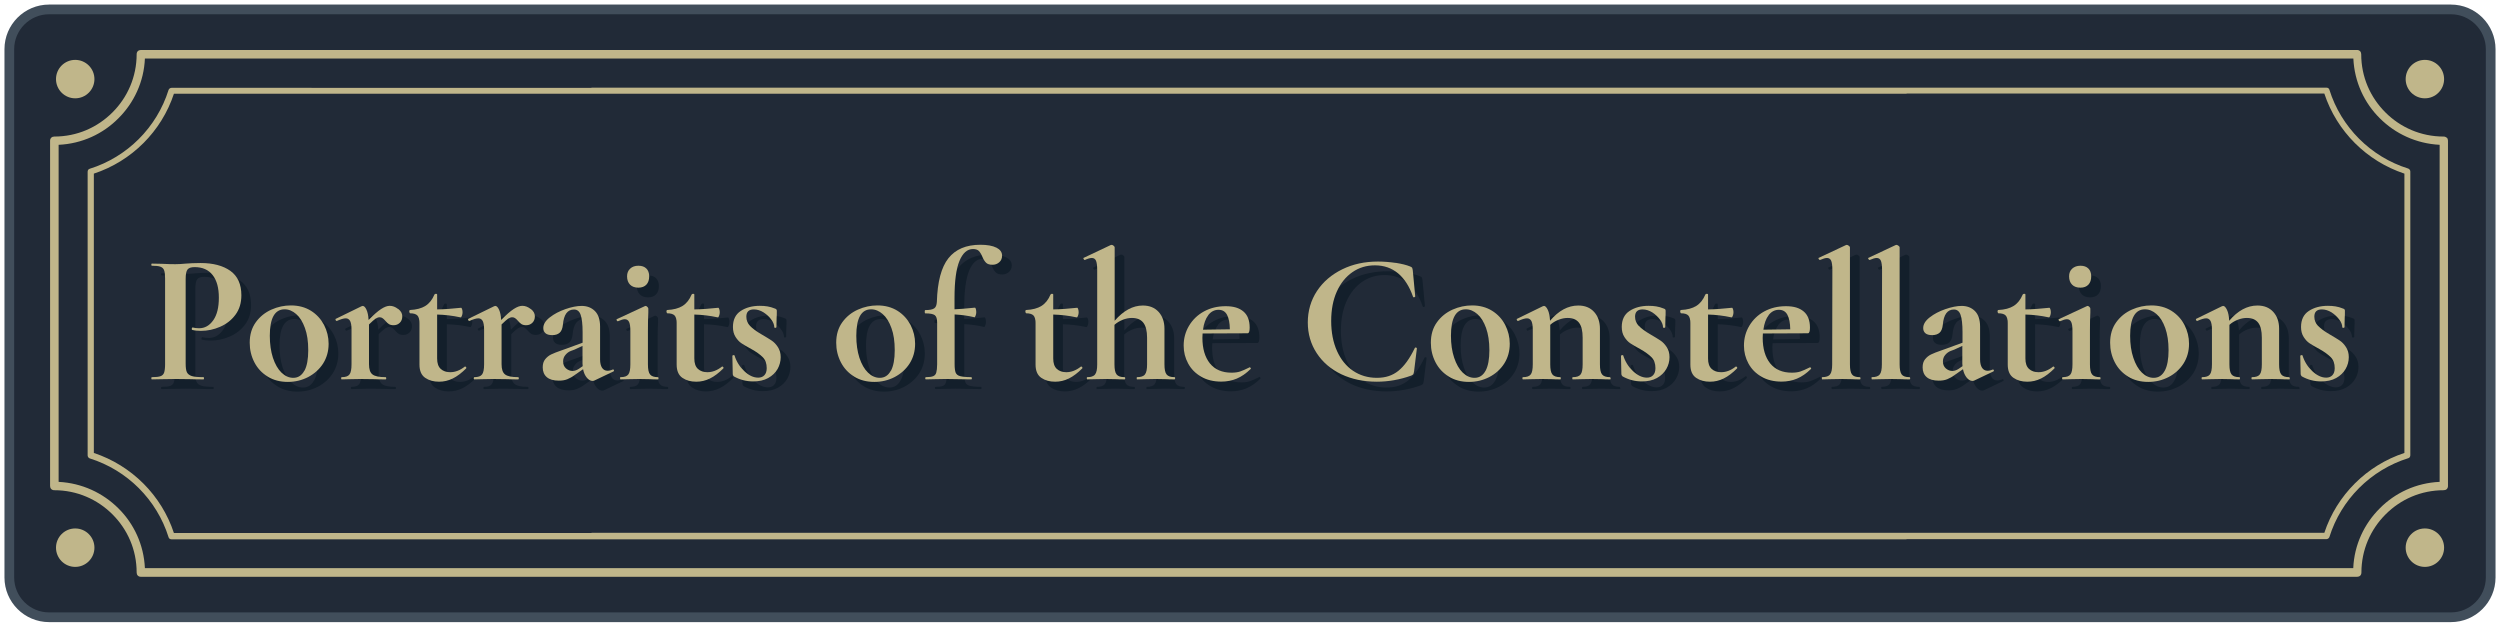 <?xml version="1.0" encoding="UTF-8"?>
<svg id="_レイヤー_2" xmlns="http://www.w3.org/2000/svg" width="257.59" height="64.56" version="1.1" viewBox="0 0 257.59 64.56">
  <!-- Generator: Adobe Illustrator 29.4.0, SVG Export Plug-In . SVG Version: 2.1.0 Build 152)  -->
  <g>
    <rect x=".96" y=".97" width="255.67" height="62.63" rx="4.1" ry="4.1" fill="#212a37"/>
    <path d="M252.53,64.1H5.06c-2.54,0-4.6-2.06-4.6-4.6V5.07c0-2.54,2.06-4.6,4.6-4.6h247.47c2.54,0,4.6,2.06,4.6,4.6v54.43c0,2.54-2.06,4.6-4.6,4.6ZM5.06,1.47c-1.99,0-3.6,1.62-3.6,3.6v54.43c0,1.98,1.61,3.6,3.6,3.6h247.47c1.99,0,3.6-1.62,3.6-3.6V5.07c0-1.98-1.62-3.6-3.6-3.6,0,0-247.47,0-247.47,0Z" fill="#414e5b"/>
  </g>
  <g>
    <path d="M240.01,9.24c-.04-.14-.17-.21-.31-.21H60.94v.02H17.68c-.14,0-.26.09-.31.21-1.21,3.87-4.26,6.92-8.13,8.13-.14.04-.21.17-.21.31v29.22c0,.14.09.26.21.31,3.87,1.21,6.92,4.26,8.13,8.13.04.14.17.21.31.21h178.76v-.02h43.26c.14,0,.26-.09.31-.21,1.21-3.87,4.26-6.92,8.13-8.13.14-.04.21-.17.21-.31v-29.22c0-.14-.09-.26-.21-.31-3.87-1.21-6.92-4.26-8.13-8.13h0ZM247.74,46.67c-3.89,1.28-6.97,4.35-8.25,8.23H60.95v.02H17.92c-1.28-3.89-4.36-6.96-8.25-8.25v-28.78c3.89-1.28,6.97-4.35,8.25-8.23h178.53v-.02h43.04c1.28,3.89,4.36,6.96,8.25,8.25v28.78h0Z" fill="#c0b68a"/>
    <path d="M252.09,14.19c-.08-.08-.19-.12-.31-.12-2.34,0-4.45-.94-6-2.49s-2.49-3.64-2.49-6c0-.11-.04-.23-.12-.31s-.19-.12-.31-.12H14.51c-.11,0-.23.04-.31.12s-.12.19-.12.31c0,2.34-.94,4.45-2.49,6s-3.64,2.49-6,2.49c-.11,0-.23.04-.31.12s-.12.19-.12.31v35.58c0,.11.04.23.12.31s.19.12.31.12c2.34,0,4.45.94,6,2.49s2.49,3.64,2.49,6c0,.11.04.23.12.31s.19.12.31.12h228.37c.11,0,.23-.04.31-.12s.12-.19.12-.31c0-2.34.94-4.45,2.49-6s3.64-2.49,6-2.49c.11,0,.23-.04.31-.12s.12-.19.12-.31V14.49c0-.11-.04-.23-.12-.31h-.02,0ZM251.36,49.65c-2.41.11-4.58,1.13-6.16,2.73-1.6,1.59-2.63,3.76-2.73,6.16H14.93c-.11-2.41-1.13-4.58-2.73-6.16-1.59-1.59-3.76-2.61-6.16-2.73V14.92c2.41-.11,4.58-1.13,6.16-2.73,1.6-1.59,2.63-3.76,2.73-6.16h227.55c.11,2.41,1.13,4.58,2.73,6.16,1.59,1.59,3.76,2.61,6.16,2.73v34.72h-.01Z" fill="#c0b68a"/>
  </g>
  <g>
    <g>
      <circle cx="7.75" cy="8.15" r="1.98" fill="#c0b68a"/>
      <circle cx="7.75" cy="56.43" r="1.98" fill="#c0b68a"/>
    </g>
    <g>
      <circle cx="249.85" cy="8.15" r="1.98" fill="#c0b68a"/>
      <circle cx="249.85" cy="56.43" r="1.98" fill="#c0b68a"/>
    </g>
  </g>
  <g>
    <path d="M20.26,39.36c.09.18.26.31.51.39.25.08.65.11,1.19.11.04,0,.06.04.06.12s-.02.11-.06.11c-.52,0-.93,0-1.22-.02l-1.66-.02-1.4.02c-.25.01-.6.02-1.03.02-.04,0-.06-.04-.06-.11s.02-.12.06-.12c.41,0,.7-.03.89-.1.18-.06.31-.19.37-.37.06-.18.1-.47.1-.85v-8.85c0-.38-.03-.66-.1-.84-.06-.18-.19-.3-.38-.37-.19-.07-.48-.1-.88-.1-.04,0-.06-.04-.06-.11s.02-.11.06-.11l1.01.02c.59.03,1.05.04,1.4.04.31,0,.67-.02,1.09-.06.17-.01.38-.03.63-.04s.55-.02.88-.02c1.3,0,2.32.27,3.08.81.75.54,1.13,1.38,1.13,2.51,0,.79-.2,1.46-.61,2.01-.41.55-.93.96-1.58,1.24-.64.28-1.3.42-1.98.42-.34,0-.64-.03-.9-.1-.03,0-.04-.03-.04-.1,0-.04,0-.08.03-.11.02-.04.04-.05.07-.04.19.05.41.08.65.08.59,0,1.07-.27,1.46-.82.39-.55.58-1.32.58-2.33s-.21-1.78-.64-2.33-1.05-.82-1.86-.82c-.36,0-.6.08-.73.25-.13.17-.19.49-.19.97v8.73c0,.41.04.7.13.89Z" fill="#131f2b"/>
    <path d="M28.58,39.8c-.59-.36-1.05-.85-1.37-1.47-.32-.62-.48-1.29-.48-2.02,0-.83.21-1.53.63-2.11.42-.58.96-1.01,1.61-1.3s1.32-.43,2.01-.43c.79,0,1.48.19,2.06.55.59.37,1.03.86,1.35,1.46.31.61.47,1.25.47,1.94,0,.76-.19,1.44-.57,2.04-.38.59-.9,1.05-1.54,1.39-.64.33-1.34.5-2.09.5-.79,0-1.48-.18-2.07-.54ZM32.37,39.2c.26-.49.39-1.19.39-2.11s-.11-1.66-.34-2.29c-.23-.64-.53-1.12-.9-1.44-.37-.32-.76-.49-1.19-.49-1.02,0-1.53.91-1.53,2.73,0,.85.11,1.61.32,2.26.22.66.51,1.17.88,1.53s.78.54,1.22.54c.5,0,.88-.25,1.14-.74Z" fill="#131f2b"/>
    <path d="M42.04,32.84c.27.21.41.46.41.75,0,.27-.08.49-.25.66-.17.17-.38.26-.65.26-.19,0-.35-.04-.47-.11-.12-.08-.25-.19-.37-.34-.11-.13-.21-.22-.3-.28-.08-.06-.18-.09-.3-.09-.13,0-.26.05-.41.14-.15.1-.37.3-.68.6v4.11c0,.51.12.86.36,1.04.24.19.69.28,1.34.28.05,0,.08.04.08.12s-.03.11-.08.11c-.45,0-.8,0-1.05-.02l-1.55-.02-1.13.02c-.19.01-.45.02-.78.02-.04,0-.06-.04-.06-.11s.02-.12.06-.12c.4,0,.66-.09.8-.28.14-.18.21-.53.21-1.04v-3.59c0-.39-.05-.68-.14-.87-.1-.18-.25-.28-.45-.28-.22,0-.52.09-.92.27h-.04s-.07-.03-.09-.1c-.02-.06-.02-.1,0-.11l2.66-1.3c.08-.03.12-.04.13-.04.14,0,.27.13.39.39s.19.61.22,1.06c.52-.54.95-.91,1.29-1.13.34-.22.63-.33.89-.33.29,0,.58.11.85.32Z" fill="#131f2b"/>
    <path d="M48.91,38.76c.05,0,.09.03.12.08.03.05.03.09,0,.12-.47.47-.93.82-1.38,1.04-.45.22-.92.33-1.41.33-.56,0-1.04-.13-1.43-.4s-.59-.72-.59-1.36v-4.24c0-.4-.07-.67-.21-.82-.14-.15-.4-.23-.76-.23-.01,0-.03-.02-.05-.06-.02-.04-.03-.08-.03-.11,0-.05,0-.09.02-.12.01-.03.03-.05.06-.05.65-.03,1.18-.17,1.58-.42.4-.25.71-.64.93-1.17.03-.05.08-.08.16-.08s.12.03.12.08v1.53c.74-.01,1.57-.07,2.48-.17.03,0,.05.05.09.14.03.1.05.2.05.32,0,.13-.02.25-.07.37-.04.12-.09.18-.14.16-.83-.18-1.63-.27-2.41-.29v4.53c0,.48.12.84.37,1.07.25.23.58.34.98.34.51,0,1.01-.19,1.49-.57l.04-.02Z" fill="#131f2b"/>
    <path d="M55.7,32.84c.27.21.41.46.41.75,0,.27-.08.49-.25.66-.17.17-.38.26-.65.26-.19,0-.35-.04-.47-.11-.12-.08-.25-.19-.37-.34-.11-.13-.21-.22-.3-.28-.08-.06-.18-.09-.3-.09-.13,0-.26.05-.41.14-.15.1-.37.3-.68.6v4.11c0,.51.12.86.36,1.04.24.19.69.28,1.34.28.05,0,.08.04.08.12s-.03.11-.08.11c-.45,0-.8,0-1.05-.02l-1.55-.02-1.13.02c-.19.01-.45.02-.78.02-.04,0-.06-.04-.06-.11s.02-.12.06-.12c.4,0,.66-.09.8-.28.14-.18.21-.53.21-1.04v-3.59c0-.39-.05-.68-.14-.87-.1-.18-.25-.28-.45-.28-.22,0-.52.09-.92.27h-.04s-.07-.03-.09-.1c-.02-.06-.02-.1,0-.11l2.66-1.3c.08-.03.12-.04.13-.04.14,0,.27.13.39.39s.19.61.22,1.06c.52-.54.95-.91,1.29-1.13.34-.22.63-.33.89-.33.29,0,.58.11.85.32Z" fill="#131f2b"/>
    <path d="M64.16,39.06c.05,0,.09.03.1.09.02.06,0,.1-.05.12l-1.97.94c-.05.03-.11.04-.19.04-.2,0-.4-.11-.58-.33-.19-.22-.32-.51-.39-.88l-.82.57c-.29.22-.57.37-.82.47s-.54.14-.86.14c-.55,0-.96-.12-1.24-.36-.28-.24-.42-.58-.42-1.01,0-.34.08-.62.25-.83.17-.21.37-.38.62-.5.25-.12.6-.26,1.04-.41l.48-.17,1.72-.63v-1.09c0-.81-.07-1.41-.2-1.78-.13-.37-.36-.55-.68-.55-.68,0-1.06.52-1.15,1.57-.04.38-.15.66-.33.82-.19.17-.44.25-.77.25s-.55-.07-.7-.2c-.15-.13-.22-.31-.22-.53,0-.38.22-.75.67-1.1.45-.35.98-.63,1.61-.85.63-.22,1.19-.33,1.67-.33.56,0,1.02.18,1.37.53.35.35.53.88.53,1.6v3.38c0,.37.07.66.2.86.13.2.32.31.56.31.18,0,.36-.04.55-.13h.02ZM61.04,38.72c-.01-.05-.02-.13-.02-.25v-1.83l-.82.38s-.17.06-.38.14c-.22.08-.4.22-.56.41-.16.19-.24.41-.24.67,0,.31.1.54.3.72.2.17.42.26.68.26.2,0,.41-.07.63-.21l.42-.29Z" fill="#131f2b"/>
    <path d="M64.88,39.98c0-.08.02-.12.06-.12.4,0,.66-.09.8-.28.14-.18.21-.53.21-1.04v-3.42c0-.43-.04-.75-.13-.94-.09-.19-.24-.29-.44-.29-.17,0-.4.07-.71.21h-.02c-.05,0-.09-.03-.11-.1-.03-.07-.02-.11.02-.12l2.89-1.34.06-.02c.06,0,.13.03.19.1.06.06.1.12.1.17v.42c-.03.51-.04,1.13-.04,1.87v3.46c0,.51.07.86.22,1.04.15.19.42.28.81.28.04,0,.06.04.06.12s-.02.11-.06.11c-.33,0-.59,0-.78-.02l-1.15-.02-1.13.02c-.19.01-.45.02-.78.02-.04,0-.06-.04-.06-.11ZM65.92,30.33c-.2-.2-.31-.49-.31-.86,0-.33.11-.6.32-.79.21-.2.49-.3.85-.3s.63.1.82.29c.19.19.29.46.29.8,0,.37-.1.66-.29.86-.19.2-.47.31-.82.31s-.66-.1-.86-.31Z" fill="#131f2b"/>
    <path d="M75.41,38.76c.05,0,.09.03.12.08.03.05.03.09,0,.12-.47.47-.93.82-1.38,1.04-.45.22-.92.33-1.41.33-.56,0-1.04-.13-1.43-.4s-.59-.72-.59-1.36v-4.24c0-.4-.07-.67-.21-.82-.14-.15-.4-.23-.76-.23-.01,0-.03-.02-.05-.06-.02-.04-.03-.08-.03-.11,0-.05,0-.09.02-.12.01-.03.03-.05.06-.05.65-.03,1.18-.17,1.58-.42.4-.25.71-.64.93-1.17.03-.05.08-.08.16-.08s.12.03.12.08v1.53c.74-.01,1.57-.07,2.48-.17.03,0,.05.05.09.14.03.1.05.2.05.32,0,.13-.02.25-.07.37-.04.12-.09.18-.14.16-.83-.18-1.63-.27-2.41-.29v4.53c0,.48.12.84.37,1.07.25.23.58.34.98.34.51,0,1.01-.19,1.49-.57l.04-.02Z" fill="#131f2b"/>
    <path d="M78.29,34.59c.26.27.64.55,1.14.84.48.28.84.5,1.08.66s.45.38.64.67c.19.29.29.63.29,1.04,0,.43-.11.84-.32,1.22-.22.38-.54.69-.97.93s-.95.35-1.55.35c-.7,0-1.36-.17-1.99-.52-.08-.08-.11-.15-.11-.23l-.04-1.89s.03-.06.1-.07c.07,0,.11,0,.12.03.2.64.54,1.18,1.01,1.62.47.45.95.67,1.43.67.27,0,.48-.08.64-.25.16-.17.24-.41.24-.73,0-.47-.13-.84-.4-1.12-.27-.27-.66-.56-1.19-.85-.45-.24-.78-.44-1.01-.59-.23-.15-.43-.37-.61-.65-.18-.28-.27-.62-.27-1.03,0-.75.27-1.3.8-1.65s1.19-.53,1.97-.53c.29,0,.56.02.79.06s.5.11.79.23c.11.04.17.11.17.21,0,.32,0,.57-.02.75l-.02.96s-.04.06-.11.06-.11-.02-.11-.06c0-.24-.1-.51-.31-.79-.2-.29-.47-.53-.79-.74-.32-.2-.66-.31-1-.31-.52,0-.78.25-.78.75,0,.37.13.69.39.96Z" fill="#131f2b"/>
    <path d="M89.01,39.8c-.59-.36-1.05-.85-1.37-1.47-.32-.62-.48-1.29-.48-2.02,0-.83.21-1.53.63-2.11.42-.58.96-1.01,1.61-1.3s1.32-.43,2.01-.43c.79,0,1.48.19,2.06.55.59.37,1.03.86,1.35,1.46.31.61.47,1.25.47,1.94,0,.76-.19,1.44-.57,2.04-.38.59-.9,1.05-1.54,1.39-.64.33-1.34.5-2.09.5-.79,0-1.48-.18-2.07-.54ZM92.8,39.2c.26-.49.39-1.19.39-2.11s-.11-1.66-.34-2.29c-.23-.64-.53-1.12-.9-1.44-.37-.32-.76-.49-1.19-.49-1.02,0-1.53.91-1.53,2.73,0,.85.11,1.61.32,2.26.22.66.51,1.17.88,1.53s.78.54,1.22.54c.5,0,.88-.25,1.14-.74Z" fill="#131f2b"/>
    <path d="M103.66,26.51c.39.2.59.47.59.83,0,.29-.1.52-.3.69-.2.17-.42.25-.68.25-.31,0-.53-.07-.67-.21s-.27-.34-.38-.61c-.11-.27-.24-.47-.36-.6-.13-.13-.33-.2-.61-.2-.59,0-1.05.41-1.39,1.22-.34.82-.51,2.09-.51,3.82v1.17c.4-.01,1.1-.07,2.1-.17.04,0,.07.05.1.14.02.1.04.2.04.32,0,.13-.02.25-.07.37-.04.12-.09.18-.12.16-.61-.15-1.29-.25-2.04-.29v5.14c0,.39.04.68.11.86.08.18.23.3.47.36.24.06.61.1,1.12.1.05,0,.08.04.08.12s-.03.11-.08.11l-1.32-.02c-.29-.01-.73-.02-1.3-.02l-1.17.02c-.2.01-.49.02-.86.02-.05,0-.08-.04-.08-.11s.03-.12.08-.12c.33,0,.58-.03.74-.1.16-.06.27-.19.32-.37s.09-.47.09-.85v-4.3c0-.39-.08-.65-.25-.77s-.49-.18-.97-.18c-.04,0-.06-.06-.06-.17s.02-.17.06-.17c.45,0,.75-.06.92-.18s.25-.34.27-.66c.06-2.08.46-3.58,1.19-4.5.73-.92,1.82-1.39,3.29-1.39.71,0,1.27.1,1.66.3Z" fill="#131f2b"/>
    <path d="M112.39,38.76c.05,0,.09.03.12.08.03.05.03.09,0,.12-.47.47-.93.82-1.38,1.04-.45.22-.92.33-1.41.33-.56,0-1.04-.13-1.43-.4s-.59-.72-.59-1.36v-4.24c0-.4-.07-.67-.21-.82-.14-.15-.4-.23-.76-.23-.01,0-.03-.02-.05-.06-.02-.04-.03-.08-.03-.11,0-.05,0-.09.02-.12.01-.03.03-.05.06-.05.65-.03,1.18-.17,1.58-.42.4-.25.71-.64.93-1.17.03-.05.08-.08.16-.08s.12.03.12.08v1.53c.74-.01,1.57-.07,2.48-.17.03,0,.05.05.09.14.03.1.05.2.05.32,0,.13-.02.25-.07.37-.04.12-.09.18-.14.16-.83-.18-1.63-.27-2.41-.29v4.53c0,.48.12.84.37,1.07.25.23.58.34.98.34.51,0,1.01-.19,1.49-.57l.04-.02Z" fill="#131f2b"/>
    <path d="M122.08,39.98c0,.08-.03.11-.08.11-.33,0-.6,0-.8-.02l-1.11-.02-1.15.02c-.19.01-.45.02-.78.02-.03,0-.04-.04-.04-.11s.01-.12.04-.12c.39,0,.67-.09.81-.28.15-.18.22-.53.22-1.04v-2.75c0-.69-.13-1.2-.38-1.53-.25-.33-.65-.5-1.18-.5-.31,0-.62.06-.95.19-.32.13-.61.3-.85.52v4.07c0,.51.07.86.22,1.04.15.19.42.28.81.28.05,0,.08.04.08.12s-.03.11-.08.11c-.33,0-.6,0-.8-.02l-1.11-.02-1.15.02c-.19.01-.45.02-.78.02-.03,0-.04-.04-.04-.11s.01-.12.04-.12c.39,0,.67-.09.81-.28.15-.18.22-.53.22-1.04v-9.71c0-.45-.04-.76-.12-.96-.08-.19-.23-.29-.43-.29-.18,0-.42.07-.73.21h-.02s-.07-.04-.1-.1c-.03-.07-.04-.11,0-.12l2.79-1.32.1-.02c.06,0,.13.03.2.09.07.06.11.11.11.16v7.57c.9-1.04,1.87-1.57,2.9-1.57.69,0,1.23.22,1.63.66.4.44.6,1.02.6,1.73v3.67c0,.51.07.86.22,1.04.15.19.42.28.81.28.05,0,.08.04.08.12Z" fill="#131f2b"/>
    <path d="M129.77,38.83s.05.03.09.08c.03.05.04.09,0,.11-.47.46-.95.79-1.43.99-.48.2-1.01.31-1.59.31-.8,0-1.5-.17-2.08-.51-.59-.34-1.03-.79-1.34-1.36-.31-.57-.46-1.18-.46-1.84,0-.74.18-1.42.55-2.04.37-.62.88-1.12,1.54-1.48.66-.36,1.4-.54,2.23-.54s1.4.18,1.83.54c.43.36.65.91.65,1.66,0,.4-.07.59-.21.59l-4.64.02c-.01.09-.02.24-.02.44,0,1.12.26,2,.77,2.64.52.64,1.26.96,2.23.96.34,0,.64-.04.88-.12.24-.08.56-.22.96-.42l.04-.02ZM125.5,33.47c-.28.36-.46.86-.55,1.5l2.77-.04c-.01-.65-.11-1.15-.29-1.49-.18-.34-.47-.52-.88-.52s-.77.18-1.05.54Z" fill="#131f2b"/>
    <path d="M144.8,28.08c.62.1,1.11.22,1.48.37.11.04.19.09.22.14.03.06.05.16.07.3l.25,2.66s-.03.06-.1.08-.11,0-.13-.06c-.36-1.04-.87-1.84-1.53-2.4-.66-.55-1.46-.83-2.39-.83-.87,0-1.64.23-2.32.7-.68.47-1.22,1.13-1.61,2-.39.87-.58,1.88-.58,3.04s.2,2.2.6,3.09.96,1.57,1.66,2.04,1.52.72,2.44.72,1.62-.24,2.22-.72,1.17-1.26,1.7-2.36c.01-.04.05-.05.11-.04s.1.04.1.08l-.29,2.37c-.03.15-.05.25-.08.3-.03.04-.1.09-.21.14-1.17.42-2.36.63-3.55.63-1.36,0-2.58-.26-3.66-.77-1.08-.52-1.92-1.24-2.53-2.17-.61-.93-.92-1.99-.92-3.17s.32-2.29.95-3.24c.63-.95,1.5-1.69,2.6-2.23,1.1-.54,2.33-.8,3.68-.8.6,0,1.21.05,1.83.14Z" fill="#131f2b"/>
    <path d="M150.28,39.8c-.59-.36-1.05-.85-1.37-1.47s-.48-1.29-.48-2.02c0-.83.21-1.53.63-2.11.42-.58.96-1.01,1.61-1.3s1.32-.43,2.01-.43c.79,0,1.48.19,2.06.55.59.37,1.04.86,1.35,1.46.31.61.47,1.25.47,1.94,0,.76-.19,1.44-.57,2.04-.38.59-.89,1.05-1.54,1.39-.64.33-1.34.5-2.09.5-.79,0-1.48-.18-2.07-.54ZM154.07,39.2c.26-.49.39-1.19.39-2.11s-.12-1.66-.34-2.29c-.23-.64-.53-1.12-.9-1.44-.37-.32-.76-.49-1.19-.49-1.02,0-1.53.91-1.53,2.73,0,.85.11,1.61.33,2.26.22.66.51,1.17.88,1.53.37.36.78.54,1.22.54.5,0,.88-.25,1.14-.74Z" fill="#131f2b"/>
    <path d="M166.96,39.98c0,.08-.02.11-.06.11-.33,0-.59,0-.78-.02l-1.15-.02-1.11.02c-.2.01-.47.02-.8.02-.04,0-.06-.04-.06-.11s.02-.12.06-.12c.39,0,.66-.09.8-.28.14-.18.21-.53.21-1.04v-2.75c0-.69-.12-1.2-.37-1.53-.25-.33-.64-.5-1.17-.5-.31,0-.62.06-.95.19s-.61.3-.85.52v4.07c0,.51.07.86.22,1.04.15.19.42.28.81.28.04,0,.06.04.06.12s-.02.11-.06.11c-.33,0-.59,0-.78-.02l-1.15-.02-1.13.02c-.19.01-.45.02-.78.02-.04,0-.06-.04-.06-.11s.02-.12.06-.12c.39,0,.66-.09.8-.28.14-.18.21-.53.21-1.04v-3.59c0-.39-.05-.68-.14-.87-.1-.18-.25-.28-.45-.28-.22,0-.52.09-.92.27h-.04s-.07-.03-.09-.1c-.02-.06-.02-.1,0-.11l2.66-1.3c.08-.03.12-.04.13-.04.14,0,.27.14.4.41s.2.65.23,1.12c.88-1.04,1.85-1.57,2.91-1.57.69,0,1.23.22,1.63.66.4.44.6,1.02.6,1.73v3.67c0,.51.07.86.22,1.04.15.19.42.28.81.28.04,0,.06.04.06.12Z" fill="#131f2b"/>
    <path d="M169.87,34.59c.26.27.64.55,1.14.84.48.28.84.5,1.08.66.24.16.45.38.64.67s.29.63.29,1.04c0,.43-.11.84-.33,1.22s-.54.69-.97.93c-.43.24-.95.35-1.55.35-.7,0-1.36-.17-1.99-.52-.08-.08-.12-.15-.12-.23l-.04-1.89s.04-.06.11-.07c.07,0,.11,0,.12.03.2.64.54,1.18,1.01,1.62s.95.67,1.43.67c.27,0,.48-.08.64-.25.16-.17.24-.41.24-.73,0-.47-.13-.84-.4-1.12-.27-.27-.66-.56-1.18-.85-.45-.24-.78-.44-1.01-.59-.23-.15-.43-.37-.61-.65s-.27-.62-.27-1.03c0-.75.27-1.3.8-1.65s1.19-.53,1.97-.53c.29,0,.56.02.79.06.24.04.5.11.79.23.12.04.17.11.17.21,0,.32,0,.57-.02.75l-.02.96s-.04.06-.11.06-.12-.02-.12-.06c0-.24-.1-.51-.31-.79s-.47-.53-.79-.74c-.33-.2-.66-.31-1-.31-.52,0-.78.25-.78.75,0,.37.13.69.39.96Z" fill="#131f2b"/>
    <path d="M179.86,38.76c.05,0,.09.03.12.08.03.05.03.09,0,.12-.47.47-.93.82-1.38,1.04s-.92.33-1.41.33c-.56,0-1.04-.13-1.43-.4s-.59-.72-.59-1.36v-4.24c0-.4-.07-.67-.21-.82-.14-.15-.39-.23-.76-.23-.01,0-.03-.02-.05-.06-.02-.04-.03-.08-.03-.11,0-.05,0-.09.02-.12.01-.03.03-.05.06-.05.65-.03,1.18-.17,1.58-.42.4-.25.71-.64.93-1.17.03-.05.08-.08.16-.08s.12.03.12.08v1.53c.74-.01,1.57-.07,2.48-.17.03,0,.05.05.09.14.03.1.05.2.05.32,0,.13-.02.25-.07.37-.04.12-.09.18-.14.16-.83-.18-1.63-.27-2.41-.29v4.53c0,.48.12.84.37,1.07.25.23.58.34.98.34.51,0,1.01-.19,1.49-.57l.04-.02Z" fill="#131f2b"/>
    <path d="M187.5,38.83s.05.03.09.08c.03.05.04.09,0,.11-.47.46-.95.79-1.43.99-.48.2-1.01.31-1.59.31-.8,0-1.5-.17-2.08-.51-.59-.34-1.03-.79-1.34-1.36-.31-.57-.46-1.18-.46-1.84,0-.74.18-1.42.55-2.04.37-.62.88-1.12,1.54-1.48s1.4-.54,2.23-.54,1.4.18,1.83.54c.43.36.65.91.65,1.66,0,.4-.07.59-.21.59l-4.64.02c-.01.09-.02.24-.02.44,0,1.12.26,2,.77,2.64.52.64,1.26.96,2.23.96.34,0,.64-.04.88-.12.24-.08.56-.22.96-.42l.04-.02ZM183.24,33.47c-.28.36-.46.86-.55,1.5l2.77-.04c-.01-.65-.11-1.15-.29-1.49-.18-.34-.47-.52-.88-.52s-.77.18-1.05.54Z" fill="#131f2b"/>
    <path d="M188.71,39.98c0-.08.01-.12.04-.12.39,0,.67-.09.81-.28.15-.18.22-.53.22-1.04l.02-9.71c0-.45-.04-.76-.12-.96-.08-.19-.23-.29-.43-.29-.17,0-.41.07-.73.21h-.02s-.07-.04-.11-.1c-.03-.07-.04-.11,0-.12l2.81-1.32.08-.02c.06,0,.13.03.21.09.08.06.12.11.12.16v12.06c0,.51.07.86.21,1.04.14.19.41.28.8.28.05,0,.08.04.08.12s-.03.11-.08.11c-.32,0-.57,0-.76-.02l-1.17-.02-1.15.02c-.19.01-.45.02-.78.02-.03,0-.04-.04-.04-.11Z" fill="#131f2b"/>
    <path d="M193.83,39.98c0-.08.01-.12.04-.12.39,0,.67-.09.81-.28.15-.18.22-.53.22-1.04l.02-9.71c0-.45-.04-.76-.12-.96-.08-.19-.23-.29-.43-.29-.17,0-.41.07-.73.21h-.02s-.07-.04-.11-.1c-.03-.07-.04-.11,0-.12l2.81-1.32.08-.02c.06,0,.13.03.21.09.08.06.12.11.12.16v12.06c0,.51.07.86.21,1.04.14.19.41.28.8.28.05,0,.08.04.08.12s-.03.11-.08.11c-.32,0-.57,0-.76-.02l-1.17-.02-1.15.02c-.19.01-.45.02-.78.02-.03,0-.04-.04-.04-.11Z" fill="#131f2b"/>
    <path d="M206.33,39.06c.05,0,.09.03.11.09.02.06,0,.1-.05.12l-1.97.94c-.05.03-.12.04-.19.04-.2,0-.4-.11-.58-.33s-.32-.51-.39-.88l-.82.57c-.29.22-.57.37-.82.47s-.54.14-.86.14c-.55,0-.96-.12-1.24-.36s-.42-.58-.42-1.01c0-.34.08-.62.25-.83.17-.21.37-.38.62-.5.25-.12.6-.26,1.04-.41l.48-.17,1.72-.63v-1.09c0-.81-.07-1.41-.2-1.78-.13-.37-.36-.55-.68-.55-.68,0-1.06.52-1.15,1.57-.04.38-.15.66-.33.82s-.44.25-.77.25-.55-.07-.7-.2c-.15-.13-.22-.31-.22-.53,0-.38.22-.75.67-1.1.45-.35.98-.63,1.62-.85s1.19-.33,1.67-.33c.56,0,1.02.18,1.37.53.35.35.53.88.53,1.6v3.38c0,.37.07.66.2.86.13.2.32.31.56.31.18,0,.36-.04.55-.13h.02ZM203.21,38.72c-.01-.05-.02-.13-.02-.25v-1.83l-.82.38s-.17.06-.38.14-.4.22-.56.41c-.16.19-.24.41-.24.67,0,.31.1.54.3.72.2.17.42.26.68.26.2,0,.41-.07.63-.21l.42-.29Z" fill="#131f2b"/>
    <path d="M212.56,38.76c.05,0,.09.03.12.08.03.05.03.09,0,.12-.47.47-.93.82-1.38,1.04s-.92.33-1.41.33c-.56,0-1.04-.13-1.43-.4s-.59-.72-.59-1.36v-4.24c0-.4-.07-.67-.21-.82-.14-.15-.39-.23-.76-.23-.01,0-.03-.02-.05-.06-.02-.04-.03-.08-.03-.11,0-.05,0-.09.02-.12.01-.03.03-.05.06-.05.65-.03,1.18-.17,1.58-.42.4-.25.71-.64.93-1.17.03-.05.08-.08.16-.08s.12.03.12.08v1.53c.74-.01,1.57-.07,2.48-.17.03,0,.05.05.09.14.03.1.05.2.05.32,0,.13-.02.25-.07.37-.04.12-.09.18-.14.16-.83-.18-1.63-.27-2.41-.29v4.53c0,.48.12.84.37,1.07.25.23.58.34.98.34.51,0,1.01-.19,1.49-.57l.04-.02Z" fill="#131f2b"/>
    <path d="M213.47,39.98c0-.08.02-.12.06-.12.39,0,.66-.09.8-.28.14-.18.21-.53.21-1.04v-3.42c0-.43-.04-.75-.13-.94-.09-.19-.24-.29-.44-.29-.17,0-.4.07-.71.21h-.02c-.05,0-.09-.03-.12-.1-.03-.07-.02-.11.02-.12l2.89-1.34.06-.02c.06,0,.13.03.19.1.06.06.1.12.1.17v.42c-.03.51-.04,1.13-.04,1.87v3.46c0,.51.07.86.22,1.04.15.19.42.28.81.28.04,0,.06.04.06.12s-.02.11-.06.11c-.33,0-.59,0-.78-.02l-1.15-.02-1.13.02c-.19.01-.45.02-.78.02-.04,0-.06-.04-.06-.11ZM214.5,30.33c-.2-.2-.31-.49-.31-.86,0-.33.11-.6.32-.79s.49-.3.85-.3.63.1.82.29c.19.19.29.46.29.8,0,.37-.1.66-.29.86-.19.2-.46.31-.82.31s-.66-.1-.86-.31Z" fill="#131f2b"/>
    <path d="M220.27,39.8c-.59-.36-1.05-.85-1.37-1.47s-.48-1.29-.48-2.02c0-.83.21-1.53.63-2.11.42-.58.96-1.01,1.61-1.3s1.32-.43,2.01-.43c.79,0,1.48.19,2.06.55.59.37,1.04.86,1.35,1.46.31.61.47,1.25.47,1.94,0,.76-.19,1.44-.57,2.04-.38.59-.89,1.05-1.54,1.39-.64.33-1.34.5-2.09.5-.79,0-1.48-.18-2.07-.54ZM224.05,39.2c.26-.49.39-1.19.39-2.11s-.12-1.66-.34-2.29c-.23-.64-.53-1.12-.9-1.44-.37-.32-.76-.49-1.19-.49-1.02,0-1.53.91-1.53,2.73,0,.85.11,1.61.33,2.26.22.66.51,1.17.88,1.53.37.36.78.54,1.22.54.5,0,.88-.25,1.14-.74Z" fill="#131f2b"/>
    <path d="M236.94,39.98c0,.08-.02.11-.06.11-.33,0-.59,0-.78-.02l-1.15-.02-1.11.02c-.2.01-.47.02-.8.02-.04,0-.06-.04-.06-.11s.02-.12.06-.12c.39,0,.66-.09.8-.28.14-.18.21-.53.21-1.04v-2.75c0-.69-.12-1.2-.37-1.53-.25-.33-.64-.5-1.17-.5-.31,0-.62.06-.95.19s-.61.3-.85.52v4.07c0,.51.07.86.22,1.04.15.19.42.28.81.28.04,0,.06.04.06.12s-.02.11-.06.11c-.33,0-.59,0-.78-.02l-1.15-.02-1.13.02c-.19.01-.45.02-.78.02-.04,0-.06-.04-.06-.11s.02-.12.06-.12c.39,0,.66-.09.8-.28.14-.18.21-.53.21-1.04v-3.59c0-.39-.05-.68-.14-.87-.1-.18-.25-.28-.45-.28-.22,0-.52.09-.92.27h-.04s-.07-.03-.09-.1c-.02-.06-.02-.1,0-.11l2.66-1.3c.08-.03.12-.04.13-.04.14,0,.27.14.4.41s.2.65.23,1.12c.88-1.04,1.85-1.57,2.91-1.57.69,0,1.23.22,1.63.66.4.44.6,1.02.6,1.73v3.67c0,.51.07.86.22,1.04.15.19.42.28.81.28.04,0,.06.04.06.12Z" fill="#131f2b"/>
    <path d="M239.86,34.59c.26.27.64.55,1.14.84.48.28.84.5,1.08.66.24.16.45.38.64.67s.29.63.29,1.04c0,.43-.11.84-.33,1.22s-.54.69-.97.93c-.43.24-.95.35-1.55.35-.7,0-1.36-.17-1.99-.52-.08-.08-.12-.15-.12-.23l-.04-1.89s.04-.06.11-.07c.07,0,.11,0,.12.03.2.64.54,1.18,1.01,1.62s.95.67,1.43.67c.27,0,.48-.08.64-.25.16-.17.24-.41.24-.73,0-.47-.13-.84-.4-1.12-.27-.27-.66-.56-1.18-.85-.45-.24-.78-.44-1.01-.59-.23-.15-.43-.37-.61-.65s-.27-.62-.27-1.03c0-.75.27-1.3.8-1.65s1.19-.53,1.97-.53c.29,0,.56.02.79.06.24.04.5.11.79.23.12.04.17.11.17.21,0,.32,0,.57-.02.75l-.02.96s-.04.06-.11.06-.12-.02-.12-.06c0-.24-.1-.51-.31-.79s-.47-.53-.79-.74c-.33-.2-.66-.31-1-.31-.52,0-.78.25-.78.75,0,.37.13.69.39.96Z" fill="#131f2b"/>
  </g>
  <g>
    <path d="M19.26,38.36c.09.18.26.31.51.39.25.08.65.11,1.19.11.04,0,.06.04.06.12s-.02.11-.06.11c-.52,0-.93,0-1.22-.02l-1.66-.02-1.4.02c-.25.01-.6.02-1.03.02-.04,0-.06-.04-.06-.11s.02-.12.06-.12c.41,0,.7-.03.89-.1.18-.06.31-.19.37-.37.06-.18.1-.47.1-.85v-8.85c0-.38-.03-.66-.1-.84-.06-.18-.19-.3-.38-.37-.19-.07-.48-.1-.88-.1-.04,0-.06-.04-.06-.11s.02-.11.06-.11l1.01.02c.59.03,1.05.04,1.4.04.31,0,.67-.02,1.09-.06.17-.01.38-.03.63-.04s.55-.02.88-.02c1.3,0,2.32.27,3.08.81.75.54,1.13,1.38,1.13,2.51,0,.79-.2,1.46-.61,2.01-.41.55-.93.96-1.58,1.24-.64.28-1.3.42-1.98.42-.34,0-.64-.03-.9-.1-.03,0-.04-.03-.04-.1,0-.04,0-.08.03-.11.02-.04.04-.05.07-.04.19.05.41.08.65.08.59,0,1.07-.27,1.46-.82.39-.55.58-1.32.58-2.33s-.21-1.78-.64-2.33-1.05-.82-1.86-.82c-.36,0-.6.08-.73.25-.13.17-.19.49-.19.97v8.73c0,.41.04.7.13.89Z" fill="#c0b68a"/>
    <path d="M27.58,38.8c-.59-.36-1.05-.85-1.37-1.47-.32-.62-.48-1.29-.48-2.02,0-.83.21-1.53.63-2.11.42-.58.96-1.01,1.61-1.3s1.32-.43,2.01-.43c.79,0,1.48.19,2.06.55.59.37,1.03.86,1.35,1.46.31.61.47,1.25.47,1.94,0,.76-.19,1.44-.57,2.04-.38.59-.9,1.05-1.54,1.39-.64.33-1.34.5-2.09.5-.79,0-1.48-.18-2.07-.54ZM31.37,38.2c.26-.49.39-1.19.39-2.11s-.11-1.66-.34-2.29c-.23-.64-.53-1.12-.9-1.44-.37-.32-.76-.49-1.19-.49-1.02,0-1.53.91-1.53,2.73,0,.85.11,1.61.32,2.26.22.66.51,1.17.88,1.53s.78.54,1.22.54c.5,0,.88-.25,1.14-.74Z" fill="#c0b68a"/>
    <path d="M41.04,31.84c.27.21.41.46.41.75,0,.27-.08.49-.25.66-.17.17-.38.26-.65.26-.19,0-.35-.04-.47-.11-.12-.08-.25-.19-.37-.34-.11-.13-.21-.22-.3-.28-.08-.06-.18-.09-.3-.09-.13,0-.26.05-.41.14-.15.1-.37.3-.68.6v4.11c0,.51.12.86.36,1.04.24.19.69.28,1.34.28.05,0,.08.04.08.12s-.03.11-.08.11c-.45,0-.8,0-1.05-.02l-1.55-.02-1.13.02c-.19.01-.45.02-.78.02-.04,0-.06-.04-.06-.11s.02-.12.06-.12c.4,0,.66-.09.8-.28.14-.18.21-.53.21-1.04v-3.59c0-.39-.05-.68-.14-.87-.1-.18-.25-.28-.45-.28-.22,0-.52.09-.92.27h-.04s-.07-.03-.09-.1c-.02-.06-.02-.1,0-.11l2.66-1.3c.08-.03.12-.04.13-.04.14,0,.27.13.39.39s.19.61.22,1.06c.52-.54.95-.91,1.29-1.13.34-.22.63-.33.89-.33.29,0,.58.11.85.32Z" fill="#c0b68a"/>
    <path d="M47.91,37.76c.05,0,.09.03.12.08.03.05.03.09,0,.12-.47.47-.93.82-1.38,1.04-.45.22-.92.33-1.41.33-.56,0-1.04-.13-1.43-.4s-.59-.72-.59-1.36v-4.24c0-.4-.07-.67-.21-.82-.14-.15-.4-.23-.76-.23-.01,0-.03-.02-.05-.06-.02-.04-.03-.08-.03-.11,0-.05,0-.09.02-.12.01-.03.03-.05.06-.05.65-.03,1.18-.17,1.58-.42.4-.25.71-.64.93-1.17.03-.05.08-.08.16-.08s.12.03.12.08v1.53c.74-.01,1.57-.07,2.48-.17.03,0,.05.05.09.14.03.1.05.2.05.32,0,.13-.02.25-.07.37-.04.12-.09.18-.14.16-.83-.18-1.63-.27-2.41-.29v4.53c0,.48.12.84.37,1.07.25.23.58.34.98.34.51,0,1.01-.19,1.49-.57l.04-.02Z" fill="#c0b68a"/>
    <path d="M54.7,31.84c.27.21.41.46.41.75,0,.27-.08.49-.25.66-.17.17-.38.26-.65.26-.19,0-.35-.04-.47-.11-.12-.08-.25-.19-.37-.34-.11-.13-.21-.22-.3-.28-.08-.06-.18-.09-.3-.09-.13,0-.26.05-.41.14-.15.1-.37.3-.68.6v4.11c0,.51.12.86.36,1.04.24.19.69.28,1.34.28.05,0,.08.04.08.12s-.03.11-.08.11c-.45,0-.8,0-1.05-.02l-1.55-.02-1.13.02c-.19.01-.45.02-.78.02-.04,0-.06-.04-.06-.11s.02-.12.06-.12c.4,0,.66-.09.8-.28.14-.18.21-.53.21-1.04v-3.59c0-.39-.05-.68-.14-.87-.1-.18-.25-.28-.45-.28-.22,0-.52.09-.92.27h-.04s-.07-.03-.09-.1c-.02-.06-.02-.1,0-.11l2.66-1.3c.08-.03.12-.04.13-.04.14,0,.27.13.39.39s.19.61.22,1.06c.52-.54.95-.91,1.29-1.13.34-.22.63-.33.89-.33.29,0,.58.11.85.32Z" fill="#c0b68a"/>
    <path d="M63.16,38.06c.05,0,.09.03.1.09.02.06,0,.1-.05.12l-1.97.94c-.05.03-.11.04-.19.04-.2,0-.4-.11-.58-.33-.19-.22-.32-.51-.39-.88l-.82.57c-.29.22-.57.37-.82.47s-.54.14-.86.14c-.55,0-.96-.12-1.24-.36-.28-.24-.42-.58-.42-1.01,0-.34.08-.62.25-.83.17-.21.37-.38.62-.5.25-.12.6-.26,1.04-.41l.48-.17,1.72-.63v-1.09c0-.81-.07-1.41-.2-1.78-.13-.37-.36-.55-.68-.55-.68,0-1.06.52-1.15,1.57-.04.38-.15.66-.33.82-.19.17-.44.25-.77.25s-.55-.07-.7-.2c-.15-.13-.22-.31-.22-.53,0-.38.22-.75.67-1.1.45-.35.98-.63,1.61-.85.63-.22,1.19-.33,1.67-.33.56,0,1.02.18,1.37.53.35.35.53.88.53,1.6v3.38c0,.37.07.66.2.86.13.2.32.31.56.31.18,0,.36-.04.55-.13h.02ZM60.04,37.72c-.01-.05-.02-.13-.02-.25v-1.83l-.82.38s-.17.06-.38.14c-.22.08-.4.22-.56.41-.16.19-.24.41-.24.67,0,.31.1.54.3.72.2.17.42.26.68.26.2,0,.41-.07.63-.21l.42-.29Z" fill="#c0b68a"/>
    <path d="M63.88,38.98c0-.08.02-.12.06-.12.4,0,.66-.09.8-.28.14-.18.21-.53.21-1.04v-3.42c0-.43-.04-.75-.13-.94-.09-.19-.24-.29-.44-.29-.17,0-.4.07-.71.21h-.02c-.05,0-.09-.03-.11-.1-.03-.07-.02-.11.02-.12l2.89-1.34.06-.02c.06,0,.13.03.19.1.06.06.1.12.1.17v.42c-.03.51-.04,1.13-.04,1.87v3.46c0,.51.07.86.22,1.04.15.19.42.28.81.28.04,0,.06.04.06.12s-.02.11-.06.11c-.33,0-.59,0-.78-.02l-1.15-.02-1.13.02c-.19.01-.45.02-.78.02-.04,0-.06-.04-.06-.11ZM64.92,29.33c-.2-.2-.31-.49-.31-.86,0-.33.11-.6.32-.79.21-.2.49-.3.85-.3s.63.1.82.29c.19.19.29.46.29.8,0,.37-.1.66-.29.86-.19.2-.47.31-.82.31s-.66-.1-.86-.31Z" fill="#c0b68a"/>
    <path d="M74.41,37.76c.05,0,.09.03.12.08.03.05.03.09,0,.12-.47.47-.93.82-1.38,1.04-.45.22-.92.33-1.41.33-.56,0-1.04-.13-1.43-.4s-.59-.72-.59-1.36v-4.24c0-.4-.07-.67-.21-.82-.14-.15-.4-.23-.76-.23-.01,0-.03-.02-.05-.06-.02-.04-.03-.08-.03-.11,0-.05,0-.09.02-.12.01-.03.03-.05.06-.05.65-.03,1.18-.17,1.58-.42.4-.25.71-.64.93-1.17.03-.05.08-.08.16-.08s.12.03.12.08v1.53c.74-.01,1.57-.07,2.48-.17.03,0,.05.05.09.14.03.1.05.2.05.32,0,.13-.02.25-.07.37-.04.12-.09.18-.14.16-.83-.18-1.63-.27-2.41-.29v4.53c0,.48.12.84.37,1.07.25.23.58.34.98.34.51,0,1.01-.19,1.49-.57l.04-.02Z" fill="#c0b68a"/>
    <path d="M77.29,33.59c.26.27.64.55,1.14.84.48.28.84.5,1.08.66s.45.38.64.67c.19.29.29.63.29,1.04,0,.43-.11.84-.32,1.22-.22.38-.54.69-.97.93s-.95.35-1.55.35c-.7,0-1.36-.17-1.99-.52-.08-.08-.11-.15-.11-.23l-.04-1.89s.03-.06.1-.07c.07,0,.11,0,.12.03.2.64.54,1.18,1.01,1.62.47.45.95.67,1.43.67.27,0,.48-.08.64-.25.16-.17.24-.41.24-.73,0-.47-.13-.84-.4-1.12-.27-.27-.66-.56-1.19-.85-.45-.24-.78-.44-1.01-.59-.23-.15-.43-.37-.61-.65-.18-.28-.27-.62-.27-1.03,0-.75.27-1.3.8-1.65s1.19-.53,1.97-.53c.29,0,.56.02.79.06s.5.11.79.23c.11.04.17.11.17.21,0,.32,0,.57-.02.75l-.02.96s-.04.06-.11.06-.11-.02-.11-.06c0-.24-.1-.51-.31-.79-.2-.29-.47-.53-.79-.74-.32-.2-.66-.31-1-.31-.52,0-.78.25-.78.75,0,.37.13.69.39.96Z" fill="#c0b68a"/>
    <path d="M88.01,38.8c-.59-.36-1.05-.85-1.37-1.47-.32-.62-.48-1.29-.48-2.02,0-.83.21-1.53.63-2.11.42-.58.96-1.01,1.61-1.3s1.32-.43,2.01-.43c.79,0,1.48.19,2.06.55.59.37,1.03.86,1.35,1.46.31.61.47,1.25.47,1.94,0,.76-.19,1.44-.57,2.04-.38.59-.9,1.05-1.54,1.39-.64.33-1.34.5-2.09.5-.79,0-1.48-.18-2.07-.54ZM91.8,38.2c.26-.49.39-1.19.39-2.11s-.11-1.66-.34-2.29c-.23-.64-.53-1.12-.9-1.44-.37-.32-.76-.49-1.19-.49-1.02,0-1.53.91-1.53,2.73,0,.85.11,1.61.32,2.26.22.66.51,1.17.88,1.53s.78.54,1.22.54c.5,0,.88-.25,1.14-.74Z" fill="#c0b68a"/>
    <path d="M102.66,25.51c.39.2.59.47.59.83,0,.29-.1.52-.3.69-.2.17-.42.25-.68.25-.31,0-.53-.07-.67-.21s-.27-.34-.38-.61c-.11-.27-.24-.47-.36-.6-.13-.13-.33-.2-.61-.2-.59,0-1.05.41-1.39,1.22-.34.82-.51,2.09-.51,3.82v1.17c.4-.01,1.1-.07,2.1-.17.04,0,.07.05.1.14.02.1.04.2.04.32,0,.13-.02.25-.07.37-.04.12-.09.18-.12.16-.61-.15-1.29-.25-2.04-.29v5.14c0,.39.04.68.11.86.08.18.23.3.47.36.24.06.61.1,1.12.1.05,0,.08.04.08.12s-.03.11-.08.11l-1.32-.02c-.29-.01-.73-.02-1.3-.02l-1.17.02c-.2.01-.49.02-.86.02-.05,0-.08-.04-.08-.11s.03-.12.08-.12c.33,0,.58-.03.74-.1.16-.06.27-.19.32-.37s.09-.47.09-.85v-4.3c0-.39-.08-.65-.25-.77s-.49-.18-.97-.18c-.04,0-.06-.06-.06-.17s.02-.17.06-.17c.45,0,.75-.06.92-.18s.25-.34.27-.66c.06-2.08.46-3.58,1.19-4.5.73-.92,1.82-1.39,3.29-1.39.71,0,1.27.1,1.66.3Z" fill="#c0b68a"/>
    <path d="M111.39,37.76c.05,0,.09.03.12.08.03.05.03.09,0,.12-.47.47-.93.82-1.38,1.04-.45.22-.92.33-1.41.33-.56,0-1.04-.13-1.43-.4s-.59-.72-.59-1.36v-4.24c0-.4-.07-.67-.21-.82-.14-.15-.4-.23-.76-.23-.01,0-.03-.02-.05-.06-.02-.04-.03-.08-.03-.11,0-.05,0-.09.02-.12.01-.03.03-.05.06-.05.65-.03,1.18-.17,1.58-.42.4-.25.71-.64.93-1.17.03-.05.08-.08.16-.08s.12.03.12.08v1.53c.74-.01,1.57-.07,2.48-.17.03,0,.05.05.09.14.03.1.05.2.05.32,0,.13-.02.25-.07.37-.04.12-.09.18-.14.16-.83-.18-1.63-.27-2.41-.29v4.53c0,.48.12.84.37,1.07.25.23.58.34.98.34.51,0,1.01-.19,1.49-.57l.04-.02Z" fill="#c0b68a"/>
    <path d="M121.08,38.98c0,.08-.03.11-.08.11-.33,0-.6,0-.8-.02l-1.11-.02-1.15.02c-.19.01-.45.02-.78.02-.03,0-.04-.04-.04-.11s.01-.12.04-.12c.39,0,.67-.09.81-.28.15-.18.22-.53.22-1.04v-2.75c0-.69-.13-1.2-.38-1.53-.25-.33-.65-.5-1.18-.5-.31,0-.62.06-.95.19-.32.13-.61.3-.85.52v4.07c0,.51.07.86.22,1.04.15.19.42.28.81.28.05,0,.08.04.08.12s-.03.11-.08.11c-.33,0-.6,0-.8-.02l-1.11-.02-1.15.02c-.19.01-.45.02-.78.02-.03,0-.04-.04-.04-.11s.01-.12.04-.12c.39,0,.67-.09.81-.28.15-.18.22-.53.22-1.04v-9.71c0-.45-.04-.76-.12-.96-.08-.19-.23-.29-.43-.29-.18,0-.42.07-.73.21h-.02s-.07-.04-.1-.1c-.03-.07-.04-.11,0-.12l2.79-1.32.1-.02c.06,0,.13.03.2.09.07.06.11.11.11.16v7.57c.9-1.04,1.87-1.57,2.9-1.57.69,0,1.23.22,1.63.66.4.44.6,1.02.6,1.73v3.67c0,.51.07.86.22,1.04.15.19.42.28.81.28.05,0,.08.04.08.12Z" fill="#c0b68a"/>
    <path d="M128.77,37.83s.05.03.09.08c.03.05.04.09,0,.11-.47.46-.95.79-1.43.99-.48.2-1.01.31-1.59.31-.8,0-1.5-.17-2.08-.51-.59-.34-1.03-.79-1.34-1.36-.31-.57-.46-1.18-.46-1.84,0-.74.18-1.42.55-2.04.37-.62.88-1.12,1.54-1.48.66-.36,1.4-.54,2.23-.54s1.4.18,1.83.54c.43.36.65.91.65,1.66,0,.4-.07.59-.21.59l-4.64.02c-.01.09-.02.24-.02.44,0,1.12.26,2,.77,2.64.52.64,1.26.96,2.23.96.34,0,.64-.04.88-.12.24-.08.56-.22.96-.42l.04-.02ZM124.5,32.47c-.28.36-.46.86-.55,1.5l2.77-.04c-.01-.65-.11-1.15-.29-1.49-.18-.34-.47-.52-.88-.52s-.77.18-1.05.54Z" fill="#c0b68a"/>
    <path d="M143.8,27.08c.62.1,1.11.22,1.48.37.11.04.19.09.22.14.03.06.05.16.07.3l.25,2.66s-.03.06-.1.08-.11,0-.13-.06c-.36-1.04-.87-1.84-1.53-2.4-.66-.55-1.46-.83-2.39-.83-.87,0-1.64.23-2.32.7-.68.47-1.22,1.13-1.61,2-.39.87-.58,1.88-.58,3.04s.2,2.2.6,3.09.96,1.57,1.66,2.04,1.52.72,2.44.72,1.62-.24,2.22-.72,1.17-1.26,1.7-2.36c.01-.04.05-.05.11-.04s.1.04.1.08l-.29,2.37c-.03.15-.05.25-.08.3-.03.04-.1.09-.21.14-1.17.42-2.36.63-3.55.63-1.36,0-2.58-.26-3.66-.77-1.08-.52-1.92-1.24-2.53-2.17-.61-.93-.92-1.99-.92-3.17s.32-2.29.95-3.24c.63-.95,1.5-1.69,2.6-2.23,1.1-.54,2.33-.8,3.68-.8.6,0,1.21.05,1.83.14Z" fill="#c0b68a"/>
    <path d="M149.28,38.8c-.59-.36-1.05-.85-1.37-1.47s-.48-1.29-.48-2.02c0-.83.21-1.53.63-2.11.42-.58.96-1.01,1.61-1.3s1.32-.43,2.01-.43c.79,0,1.48.19,2.06.55.59.37,1.04.86,1.35,1.46.31.61.47,1.25.47,1.94,0,.76-.19,1.44-.57,2.04-.38.59-.89,1.05-1.54,1.39-.64.33-1.34.5-2.09.5-.79,0-1.48-.18-2.07-.54ZM153.07,38.2c.26-.49.39-1.19.39-2.11s-.12-1.66-.34-2.29c-.23-.64-.53-1.12-.9-1.44-.37-.32-.76-.49-1.19-.49-1.02,0-1.53.91-1.53,2.73,0,.85.11,1.61.33,2.26.22.66.51,1.17.88,1.53.37.36.78.54,1.22.54.5,0,.88-.25,1.14-.74Z" fill="#c0b68a"/>
    <path d="M165.96,38.98c0,.08-.02.11-.06.11-.33,0-.59,0-.78-.02l-1.15-.02-1.11.02c-.2.01-.47.02-.8.02-.04,0-.06-.04-.06-.11s.02-.12.06-.12c.39,0,.66-.09.8-.28.14-.18.21-.53.21-1.04v-2.75c0-.69-.12-1.2-.37-1.53-.25-.33-.64-.5-1.17-.5-.31,0-.62.06-.95.19s-.61.3-.85.52v4.07c0,.51.07.86.22,1.04.15.19.42.28.81.28.04,0,.06.04.06.12s-.02.11-.06.11c-.33,0-.59,0-.78-.02l-1.15-.02-1.13.02c-.19.01-.45.02-.78.02-.04,0-.06-.04-.06-.11s.02-.12.06-.12c.39,0,.66-.09.8-.28.14-.18.21-.53.21-1.04v-3.59c0-.39-.05-.68-.14-.87-.1-.18-.25-.28-.45-.28-.22,0-.52.09-.92.27h-.04s-.07-.03-.09-.1c-.02-.06-.02-.1,0-.11l2.66-1.3c.08-.03.12-.04.13-.04.14,0,.27.14.4.41s.2.65.23,1.12c.88-1.04,1.85-1.57,2.91-1.57.69,0,1.23.22,1.63.66.4.44.6,1.02.6,1.73v3.67c0,.51.07.86.22,1.04.15.19.42.28.81.28.04,0,.06.04.06.12Z" fill="#c0b68a"/>
    <path d="M168.87,33.59c.26.27.64.55,1.14.84.48.28.84.5,1.08.66.24.16.45.38.64.67s.29.63.29,1.04c0,.43-.11.84-.33,1.22s-.54.69-.97.93c-.43.24-.95.35-1.55.35-.7,0-1.36-.17-1.99-.52-.08-.08-.12-.15-.12-.23l-.04-1.89s.04-.06.11-.07c.07,0,.11,0,.12.03.2.64.54,1.18,1.01,1.62s.95.67,1.43.67c.27,0,.48-.08.64-.25.16-.17.24-.41.24-.73,0-.47-.13-.84-.4-1.12-.27-.27-.66-.56-1.18-.85-.45-.24-.78-.44-1.01-.59-.23-.15-.43-.37-.61-.65s-.27-.62-.27-1.03c0-.75.27-1.3.8-1.65s1.19-.53,1.97-.53c.29,0,.56.02.79.06.24.04.5.11.79.23.12.04.17.11.17.21,0,.32,0,.57-.02.75l-.02.96s-.04.06-.11.06-.12-.02-.12-.06c0-.24-.1-.51-.31-.79s-.47-.53-.79-.74c-.33-.2-.66-.31-1-.31-.52,0-.78.25-.78.75,0,.37.13.69.39.96Z" fill="#c0b68a"/>
    <path d="M178.86,37.76c.05,0,.09.03.12.08.03.05.03.09,0,.12-.47.47-.93.82-1.38,1.04s-.92.33-1.41.33c-.56,0-1.04-.13-1.43-.4s-.59-.72-.59-1.36v-4.24c0-.4-.07-.67-.21-.82-.14-.15-.39-.23-.76-.23-.01,0-.03-.02-.05-.06-.02-.04-.03-.08-.03-.11,0-.05,0-.09.02-.12.01-.03.03-.05.06-.05.65-.03,1.18-.17,1.58-.42.4-.25.71-.64.93-1.17.03-.05.08-.08.16-.08s.12.03.12.08v1.53c.74-.01,1.57-.07,2.48-.17.03,0,.05.05.09.14.03.1.05.2.05.32,0,.13-.02.25-.07.37-.04.12-.09.18-.14.16-.83-.18-1.63-.27-2.41-.29v4.53c0,.48.12.84.37,1.07.25.23.58.34.98.34.51,0,1.01-.19,1.49-.57l.04-.02Z" fill="#c0b68a"/>
    <path d="M186.5,37.83s.05.03.09.08c.03.05.04.09,0,.11-.47.46-.95.79-1.43.99-.48.2-1.01.31-1.59.31-.8,0-1.5-.17-2.08-.51-.59-.34-1.03-.79-1.34-1.36-.31-.57-.46-1.18-.46-1.84,0-.74.18-1.42.55-2.04.37-.62.88-1.12,1.54-1.48s1.4-.54,2.23-.54,1.4.18,1.83.54c.43.36.65.91.65,1.66,0,.4-.07.59-.21.59l-4.64.02c-.01.09-.02.24-.02.44,0,1.12.26,2,.77,2.64.52.64,1.26.96,2.23.96.34,0,.64-.04.88-.12.24-.08.56-.22.96-.42l.04-.02ZM182.24,32.47c-.28.36-.46.86-.55,1.5l2.77-.04c-.01-.65-.11-1.15-.29-1.49-.18-.34-.47-.52-.88-.52s-.77.18-1.05.54Z" fill="#c0b68a"/>
    <path d="M187.71,38.98c0-.08.01-.12.04-.12.39,0,.67-.09.81-.28.15-.18.22-.53.22-1.04l.02-9.71c0-.45-.04-.76-.12-.96-.08-.19-.23-.29-.43-.29-.17,0-.41.07-.73.21h-.02s-.07-.04-.11-.1c-.03-.07-.04-.11,0-.12l2.81-1.32.08-.02c.06,0,.13.03.21.09.08.06.12.11.12.16v12.06c0,.51.07.86.21,1.04.14.19.41.28.8.28.05,0,.08.04.08.12s-.03.11-.08.11c-.32,0-.57,0-.76-.02l-1.17-.02-1.15.02c-.19.01-.45.02-.78.02-.03,0-.04-.04-.04-.11Z" fill="#c0b68a"/>
    <path d="M192.83,38.98c0-.08.01-.12.04-.12.39,0,.67-.09.81-.28.15-.18.22-.53.22-1.04l.02-9.71c0-.45-.04-.76-.12-.96-.08-.19-.23-.29-.43-.29-.17,0-.41.07-.73.21h-.02s-.07-.04-.11-.1c-.03-.07-.04-.11,0-.12l2.81-1.32.08-.02c.06,0,.13.03.21.09.08.06.12.11.12.16v12.06c0,.51.07.86.21,1.04.14.19.41.28.8.28.05,0,.08.04.08.12s-.03.11-.08.11c-.32,0-.57,0-.76-.02l-1.17-.02-1.15.02c-.19.01-.45.02-.78.02-.03,0-.04-.04-.04-.11Z" fill="#c0b68a"/>
    <path d="M205.33,38.06c.05,0,.09.03.11.09.02.06,0,.1-.05.12l-1.97.94c-.05.03-.12.04-.19.04-.2,0-.4-.11-.58-.33s-.32-.51-.39-.88l-.82.57c-.29.22-.57.37-.82.47s-.54.14-.86.14c-.55,0-.96-.12-1.24-.36s-.42-.58-.42-1.01c0-.34.08-.62.25-.83.17-.21.37-.38.62-.5.25-.12.6-.26,1.04-.41l.48-.17,1.72-.63v-1.09c0-.81-.07-1.41-.2-1.78-.13-.37-.36-.55-.68-.55-.68,0-1.06.52-1.15,1.57-.04.38-.15.66-.33.82s-.44.25-.77.25-.55-.07-.7-.2c-.15-.13-.22-.31-.22-.53,0-.38.22-.75.67-1.1.45-.35.98-.63,1.62-.85s1.19-.33,1.67-.33c.56,0,1.02.18,1.37.53.35.35.53.88.53,1.6v3.38c0,.37.07.66.2.86.13.2.32.31.56.31.18,0,.36-.04.55-.13h.02ZM202.21,37.72c-.01-.05-.02-.13-.02-.25v-1.83l-.82.38s-.17.06-.38.14-.4.22-.56.41c-.16.19-.24.41-.24.67,0,.31.1.54.3.72.2.17.42.26.68.26.2,0,.41-.07.63-.21l.42-.29Z" fill="#c0b68a"/>
    <path d="M211.56,37.76c.05,0,.09.03.12.08.03.05.03.09,0,.12-.47.47-.93.82-1.38,1.04s-.92.33-1.41.33c-.56,0-1.04-.13-1.43-.4s-.59-.72-.59-1.36v-4.24c0-.4-.07-.67-.21-.82-.14-.15-.39-.23-.76-.23-.01,0-.03-.02-.05-.06-.02-.04-.03-.08-.03-.11,0-.05,0-.09.02-.12.01-.03.03-.05.06-.05.65-.03,1.18-.17,1.58-.42.4-.25.71-.64.93-1.17.03-.05.08-.08.16-.08s.12.03.12.08v1.53c.74-.01,1.57-.07,2.48-.17.03,0,.05.05.09.14.03.1.05.2.05.32,0,.13-.02.25-.07.37-.04.12-.09.18-.14.16-.83-.18-1.63-.27-2.41-.29v4.53c0,.48.12.84.37,1.07.25.23.58.34.98.34.51,0,1.01-.19,1.49-.57l.04-.02Z" fill="#c0b68a"/>
    <path d="M212.47,38.98c0-.08.02-.12.06-.12.39,0,.66-.09.8-.28.14-.18.21-.53.21-1.04v-3.42c0-.43-.04-.75-.13-.94-.09-.19-.24-.29-.44-.29-.17,0-.4.07-.71.21h-.02c-.05,0-.09-.03-.12-.1-.03-.07-.02-.11.02-.12l2.89-1.34.06-.02c.06,0,.13.03.19.1.06.06.1.12.1.17v.42c-.03.51-.04,1.13-.04,1.87v3.46c0,.51.07.86.22,1.04.15.19.42.28.81.28.04,0,.06.04.06.12s-.02.11-.06.11c-.33,0-.59,0-.78-.02l-1.15-.02-1.13.02c-.19.01-.45.02-.78.02-.04,0-.06-.04-.06-.11ZM213.5,29.33c-.2-.2-.31-.49-.31-.86,0-.33.11-.6.32-.79s.49-.3.85-.3.63.1.82.29c.19.19.29.46.29.8,0,.37-.1.66-.29.86-.19.2-.46.31-.82.31s-.66-.1-.86-.31Z" fill="#c0b68a"/>
    <path d="M219.27,38.8c-.59-.36-1.05-.85-1.37-1.47s-.48-1.29-.48-2.02c0-.83.21-1.53.63-2.11.42-.58.96-1.01,1.61-1.3s1.32-.43,2.01-.43c.79,0,1.48.19,2.06.55.59.37,1.04.86,1.35,1.46.31.61.47,1.25.47,1.94,0,.76-.19,1.44-.57,2.04-.38.59-.89,1.05-1.54,1.39-.64.33-1.34.5-2.09.5-.79,0-1.48-.18-2.07-.54ZM223.05,38.2c.26-.49.39-1.19.39-2.11s-.12-1.66-.34-2.29c-.23-.64-.53-1.12-.9-1.44-.37-.32-.76-.49-1.19-.49-1.02,0-1.53.91-1.53,2.73,0,.85.11,1.61.33,2.26.22.66.51,1.17.88,1.53.37.36.78.54,1.22.54.5,0,.88-.25,1.14-.74Z" fill="#c0b68a"/>
    <path d="M235.94,38.98c0,.08-.02.11-.06.11-.33,0-.59,0-.78-.02l-1.15-.02-1.11.02c-.2.01-.47.02-.8.02-.04,0-.06-.04-.06-.11s.02-.12.06-.12c.39,0,.66-.09.8-.28.14-.18.21-.53.21-1.04v-2.75c0-.69-.12-1.2-.37-1.53-.25-.33-.64-.5-1.17-.5-.31,0-.62.06-.95.19s-.61.3-.85.52v4.07c0,.51.07.86.22,1.04.15.19.42.28.81.28.04,0,.06.04.06.12s-.02.11-.06.11c-.33,0-.59,0-.78-.02l-1.15-.02-1.13.02c-.19.01-.45.02-.78.02-.04,0-.06-.04-.06-.11s.02-.12.06-.12c.39,0,.66-.09.8-.28.14-.18.21-.53.21-1.04v-3.59c0-.39-.05-.68-.14-.87-.1-.18-.25-.28-.45-.28-.22,0-.52.09-.92.27h-.04s-.07-.03-.09-.1c-.02-.06-.02-.1,0-.11l2.66-1.3c.08-.03.12-.04.13-.04.14,0,.27.14.4.41s.2.65.23,1.12c.88-1.04,1.85-1.57,2.91-1.57.69,0,1.23.22,1.63.66.4.44.6,1.02.6,1.73v3.67c0,.51.07.86.22,1.04.15.19.42.28.81.28.04,0,.06.04.06.12Z" fill="#c0b68a"/>
    <path d="M238.86,33.59c.26.27.64.55,1.14.84.48.28.84.5,1.08.66.24.16.45.38.64.67s.29.63.29,1.04c0,.43-.11.84-.33,1.22s-.54.69-.97.93c-.43.24-.95.35-1.55.35-.7,0-1.36-.17-1.99-.52-.08-.08-.12-.15-.12-.23l-.04-1.89s.04-.06.11-.07c.07,0,.11,0,.12.03.2.64.54,1.18,1.01,1.62s.95.67,1.43.67c.27,0,.48-.08.64-.25.16-.17.24-.41.24-.73,0-.47-.13-.84-.4-1.12-.27-.27-.66-.56-1.18-.85-.45-.24-.78-.44-1.01-.59-.23-.15-.43-.37-.61-.65s-.27-.62-.27-1.03c0-.75.27-1.3.8-1.65s1.19-.53,1.97-.53c.29,0,.56.02.79.06.24.04.5.11.79.23.12.04.17.11.17.21,0,.32,0,.57-.02.75l-.02.96s-.04.06-.11.06-.12-.02-.12-.06c0-.24-.1-.51-.31-.79s-.47-.53-.79-.74c-.33-.2-.66-.31-1-.31-.52,0-.78.25-.78.75,0,.37.13.69.39.96Z" fill="#c0b68a"/>
  </g>
</svg>